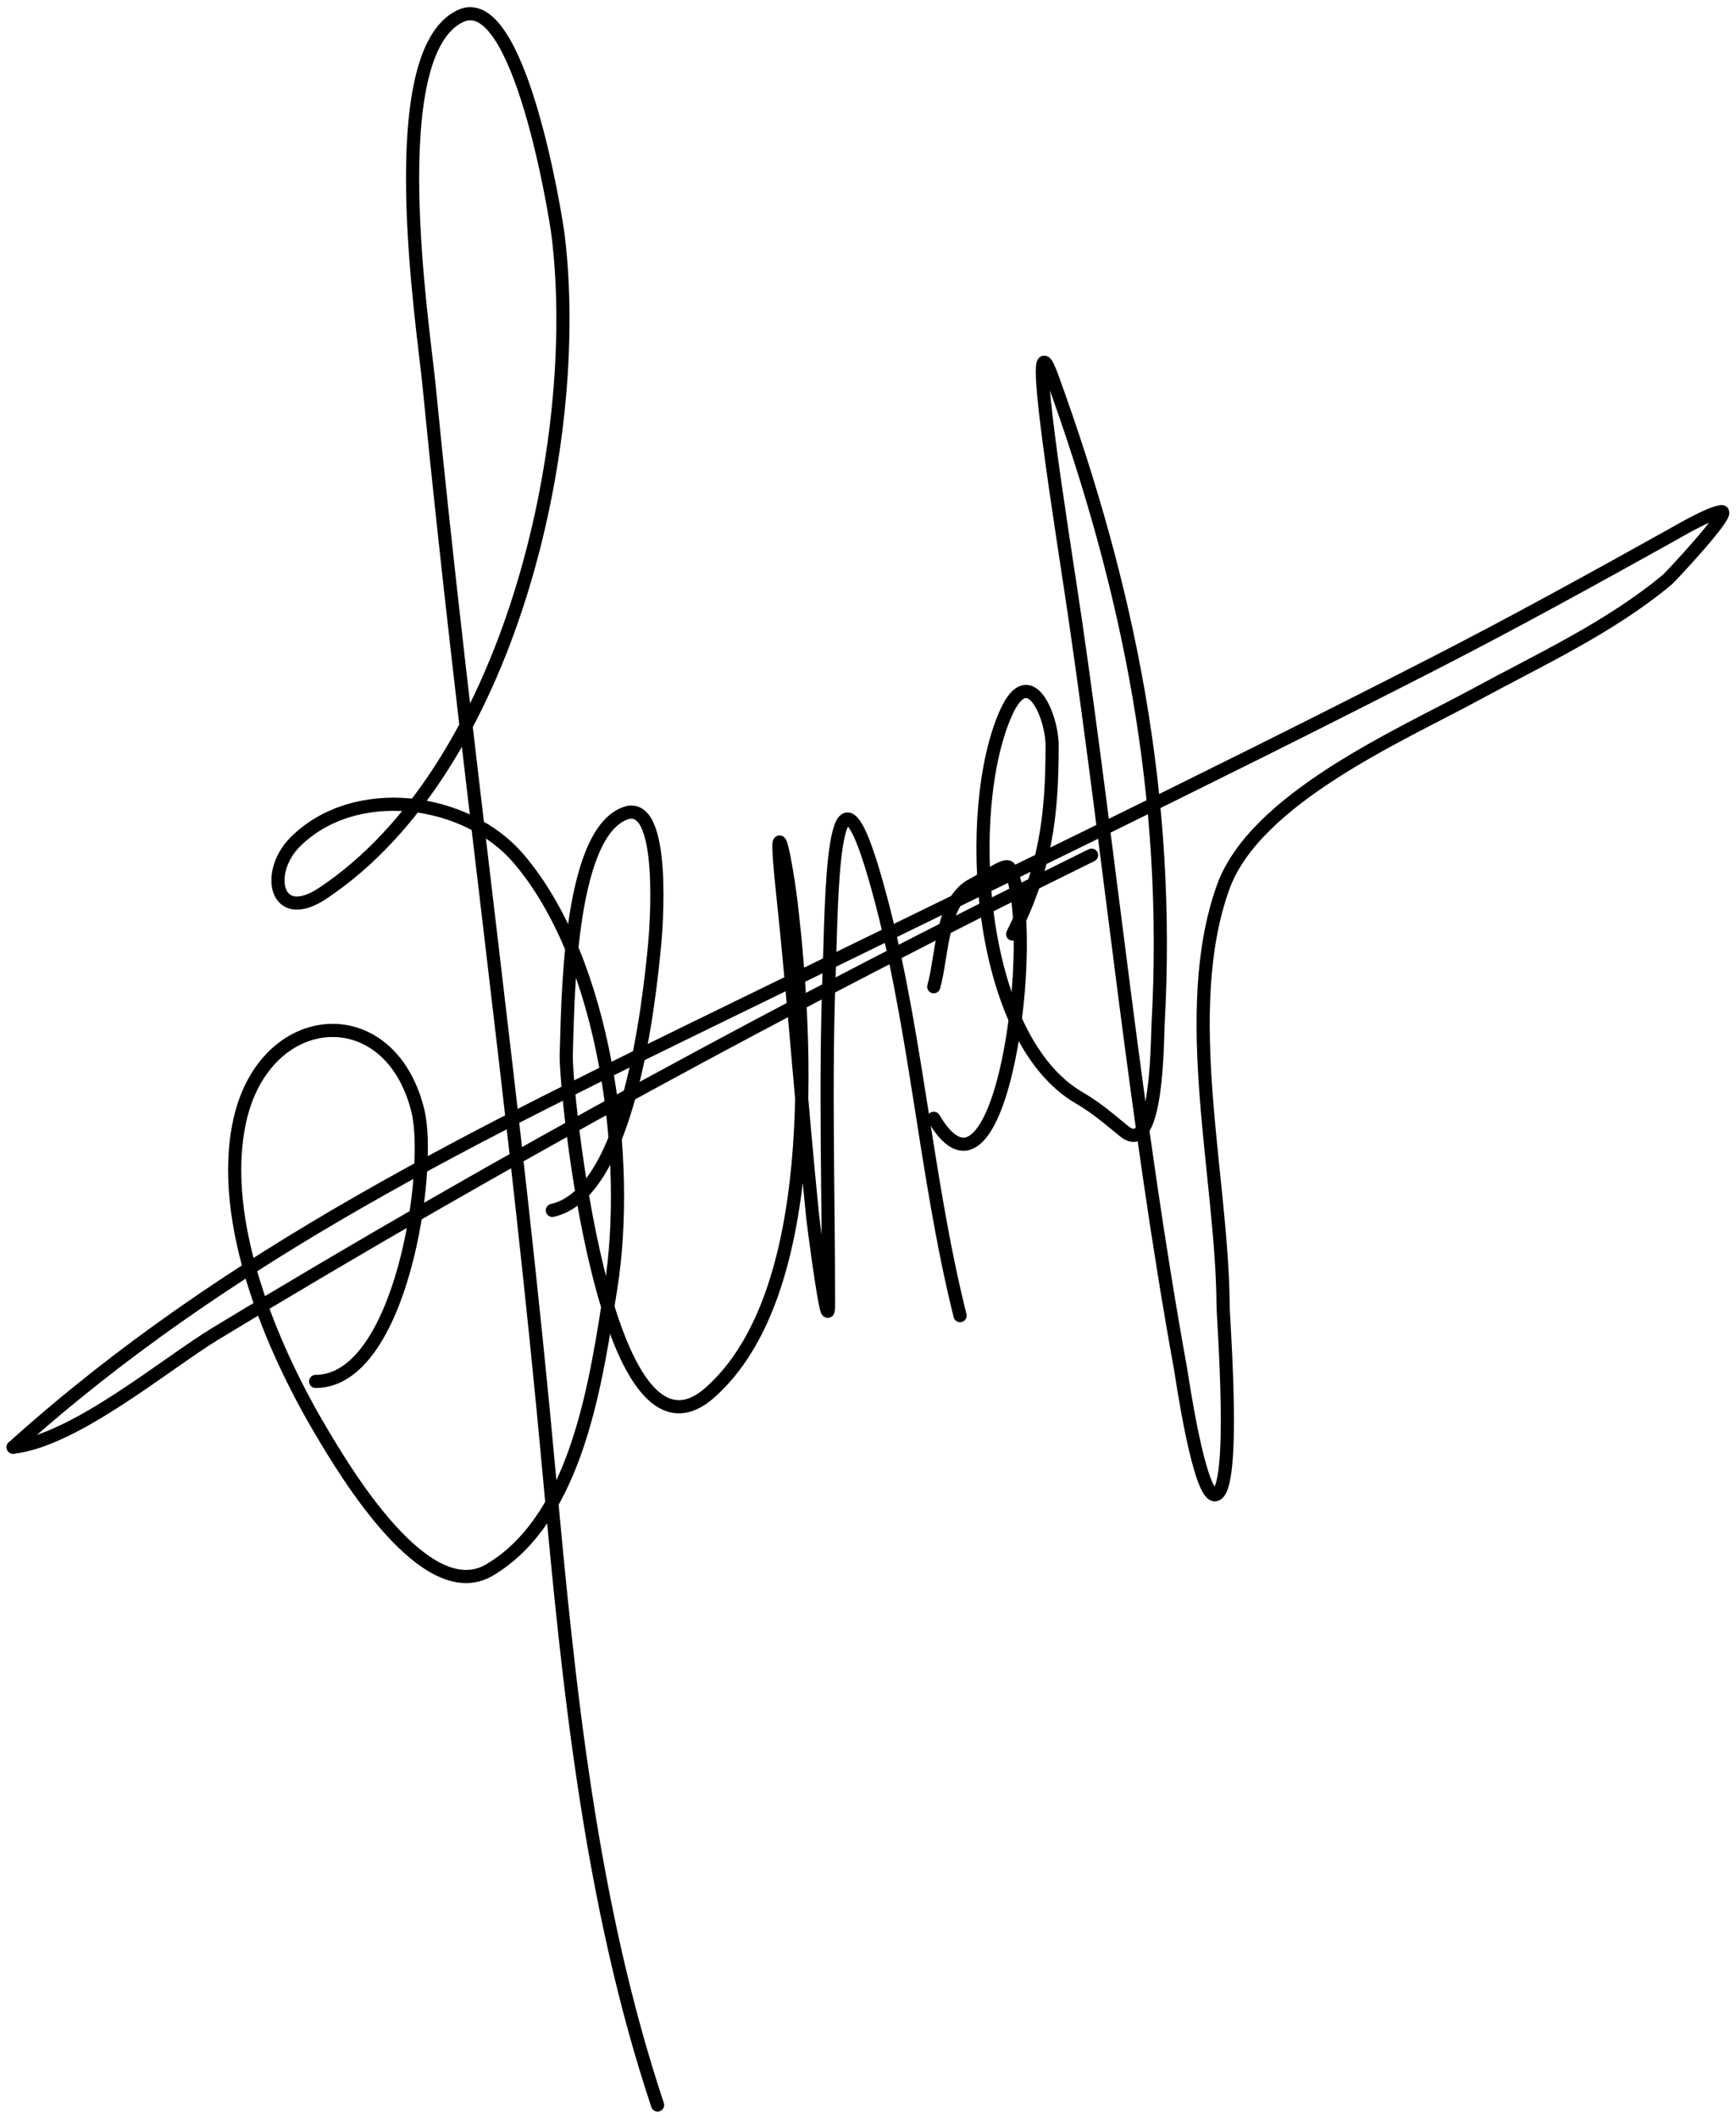 <svg width="132" height="161" viewBox="0 0 132 161" fill="none" xmlns="http://www.w3.org/2000/svg">
<path d="M24 105C30.505 105 32.874 88.952 31.778 84.445C29.679 75.816 20.115 76.517 18.222 85.222C16.561 92.862 20.694 102.532 24.444 108.833C26.204 111.789 32.362 122.205 37.222 119.333C43.95 115.358 45.348 104.781 46.444 97.889C48 88.112 46.08 73.058 39.444 65.278C35.426 60.567 26.943 59.501 22.444 64C20.124 66.32 20.922 70.311 24.555 67.889C38.686 58.468 44.358 33.803 42.444 17.945C42.269 16.486 39.485 -0.902 35 1.222C28.956 4.085 32.192 24.881 32.611 29.167C35.322 56.878 39.253 84.454 41.778 112.222C43.228 128.178 44.908 144.725 50 160" stroke="black" stroke-linecap="round"/>
<path d="M42 92C47.829 90.705 49.362 76.124 49.778 71.778C49.856 70.964 50.746 60.585 47.5 61.833C43.151 63.506 43.189 76.571 43.056 80.167C42.965 82.615 45.929 113.007 54 105.833C62.406 98.362 61.348 79.225 60.222 69.222C59.754 65.056 58.741 60.646 59.5 67.778C60.369 75.946 60.952 84.155 61.778 92.333C61.853 93.077 63 101.97 63 99.111C63 90.643 62.724 82.128 63.056 73.667C63.232 69.164 63.201 55.249 66.5 66.611C69.648 77.454 70.26 89.038 73 100" stroke="black" stroke-linecap="round"/>
<path d="M71 85C76.165 93.78 79.093 70.631 76.778 66C76.523 65.491 75.01 66.717 74 67.222C71.534 68.455 71.661 72.687 71 75" stroke="black" stroke-linecap="round"/>
<path d="M77 71C79.473 66.053 80 62.155 80 56.667C80 54.485 78.273 50.227 76.5 54.167C73.244 61.401 74.196 78.86 82.056 83.444C83.462 84.265 84.253 85.002 85.5 86C88.024 88.019 87.99 79.061 88.056 77.889C89.016 60.604 85.899 44.89 80 28.667C77.877 22.827 80.885 41.073 81.778 47.222C84.525 66.145 86.358 85.301 89.778 104.111C89.849 104.505 91.203 113.966 92.444 113.611C94.017 113.162 93.006 100.296 93 99.222C92.946 89.51 89.617 76.881 93 67.444C95.426 60.678 106.538 55.865 112.222 52.778C117.162 50.095 122.433 47.676 126.778 44.056C126.989 43.88 131.759 38.802 130.889 38.889C129.998 38.978 127.46 40.472 127.111 40.667C121.143 43.988 115.195 47.273 109.111 50.389C91.574 59.371 73.817 67.913 56.111 76.555C36.333 86.209 17.391 95.248 1 110" stroke="black" stroke-linecap="round"/>
<path d="M1 110C5.713 109.476 12.566 103.684 16.444 101.333C38.2 88.148 60.17 76.222 83 65" stroke="black" stroke-linecap="round"/>
</svg>
